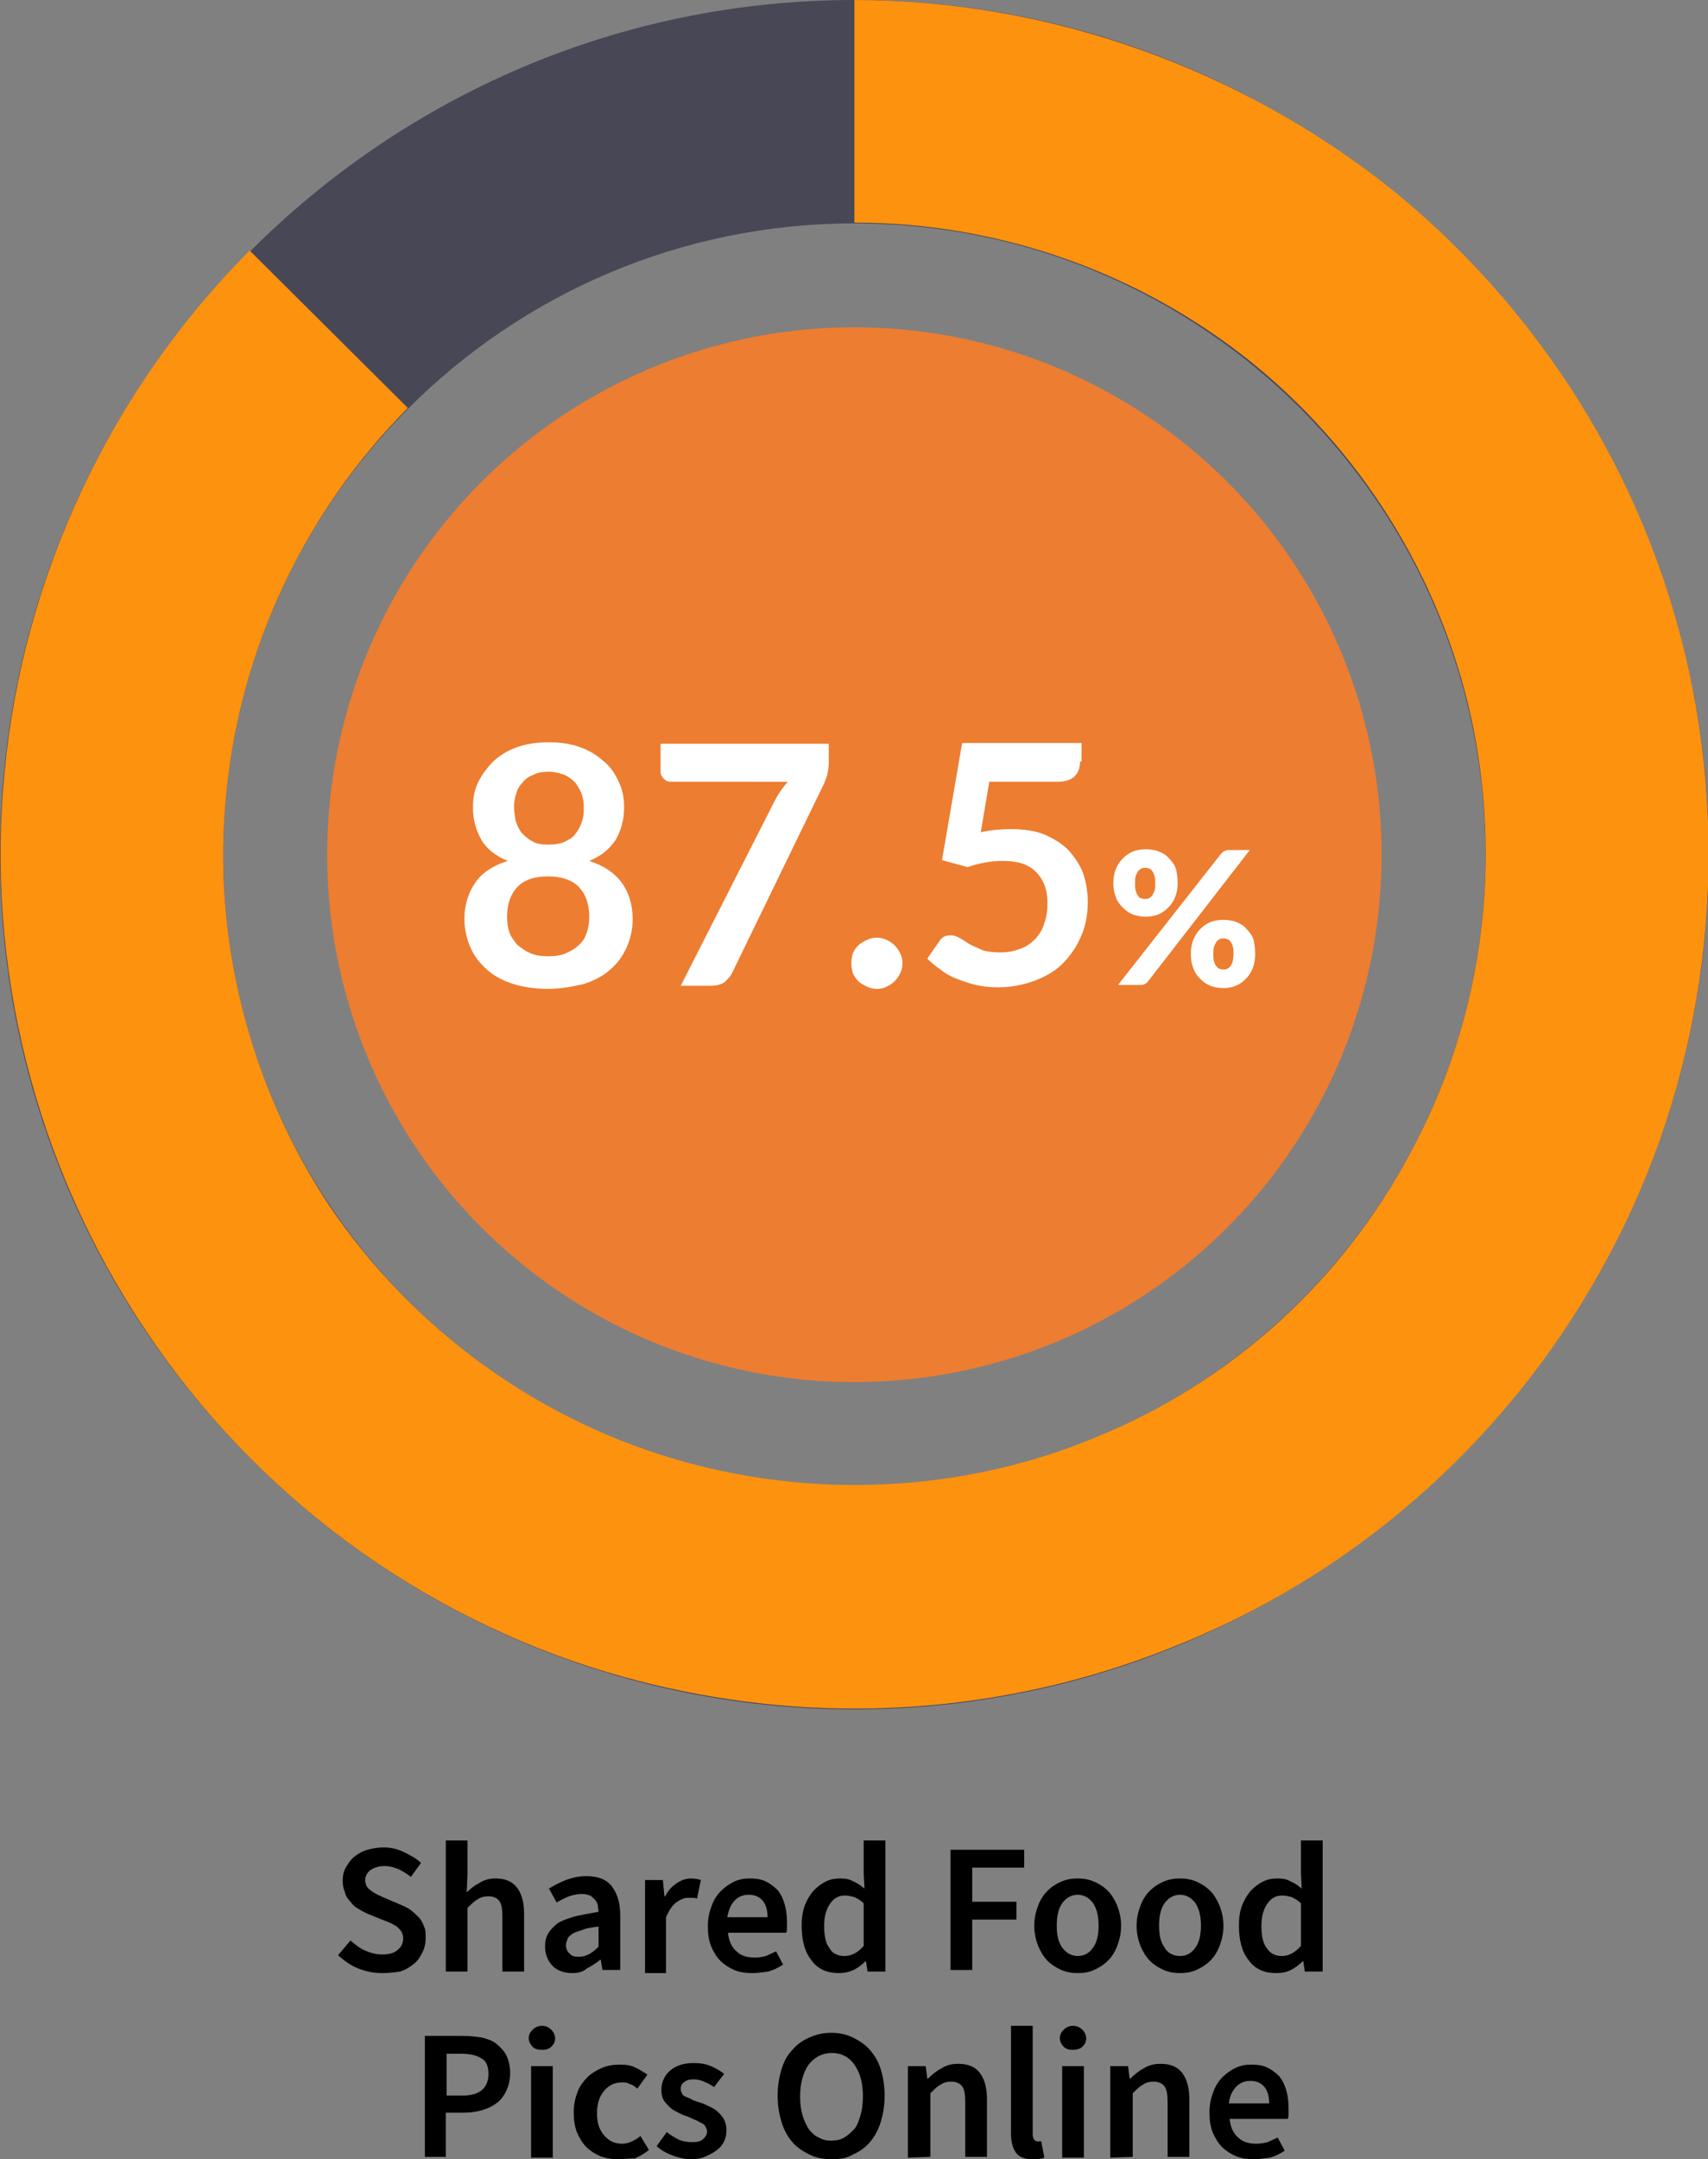 <?xml version="1.0" encoding="utf-8"?>
<!-- Generator: Adobe Illustrator 24.1.0, SVG Export Plug-In . SVG Version: 6.00 Build 0)  -->
<svg version="1.1" id="Layer_1" xmlns="http://www.w3.org/2000/svg" xmlns:xlink="http://www.w3.org/1999/xlink" x="0px" y="0px"
	 viewBox="0 0 220.3 278.4" style="enable-background:new 0 0 220.3 278.4;" xml:space="preserve">
<rect x="0" y="0" width="220.3" height="278.4" fill="#808080" stroke="none"/>
<style type="text/css">
	.st0{fill:#484756;}
	.st1{fill:#FD920F;}
	.st2{fill:#ED7D31;}
	.st3{fill:#FFFFFF;}
</style>
<g>
	<path d="M49.3,254.4c-1.1,0-2.1-0.2-3.1-0.6c-1-0.4-1.8-1-2.6-1.7l1.6-1.9c0.6,0.5,1.2,1,1.9,1.3s1.4,0.5,2.2,0.5
		c0.9,0,1.6-0.2,2-0.6c0.5-0.4,0.7-0.9,0.7-1.5c0-0.3-0.1-0.6-0.2-0.8c-0.1-0.2-0.3-0.4-0.5-0.6c-0.2-0.2-0.5-0.3-0.8-0.5
		c-0.3-0.1-0.6-0.3-1-0.4l-2.2-0.9c-0.4-0.2-0.8-0.4-1.1-0.6c-0.4-0.2-0.7-0.5-1-0.9c-0.3-0.3-0.6-0.7-0.7-1.2
		c-0.2-0.4-0.3-1-0.3-1.5c0-0.6,0.1-1.2,0.4-1.7c0.3-0.5,0.6-1,1.1-1.4s1-0.7,1.7-0.9s1.4-0.3,2.1-0.3c0.9,0,1.8,0.2,2.6,0.6
		c0.8,0.4,1.6,0.8,2.2,1.4L53,242c-0.5-0.4-1-0.7-1.6-1c-0.5-0.2-1.1-0.4-1.8-0.4c-0.8,0-1.3,0.2-1.8,0.5c-0.4,0.3-0.7,0.8-0.7,1.3
		c0,0.3,0.1,0.6,0.2,0.8c0.1,0.2,0.3,0.4,0.6,0.6c0.2,0.2,0.5,0.3,0.8,0.5c0.3,0.1,0.6,0.3,0.9,0.4l2.1,0.9c0.5,0.2,0.9,0.4,1.3,0.7
		c0.4,0.3,0.7,0.6,1,0.9c0.3,0.3,0.5,0.7,0.7,1.2c0.2,0.4,0.2,0.9,0.2,1.5s-0.1,1.2-0.4,1.8c-0.3,0.6-0.6,1.1-1.1,1.5
		s-1.1,0.8-1.8,1C51,254.3,50.2,254.4,49.3,254.4z M57.5,254.2v-16.9h2.8v4.4l-0.1,2.3c0.5-0.5,1-0.9,1.6-1.2
		c0.6-0.4,1.3-0.6,2.1-0.6c1.3,0,2.2,0.4,2.8,1.2s0.9,1.9,0.9,3.4v7.4h-2.8v-7c0-1-0.1-1.7-0.4-2.1c-0.3-0.4-0.8-0.6-1.4-0.6
		c-0.5,0-1,0.1-1.4,0.4c-0.4,0.2-0.8,0.6-1.3,1.1v8.2L57.5,254.2L57.5,254.2z M73.8,254.4c-1,0-1.9-0.3-2.5-0.9
		c-0.6-0.6-1-1.5-1-2.5c0-0.6,0.1-1.2,0.4-1.7s0.7-0.9,1.2-1.3c0.6-0.4,1.3-0.6,2.2-0.9c0.9-0.2,1.9-0.4,3.1-0.6
		c0-0.3-0.1-0.6-0.1-0.9c-0.1-0.3-0.2-0.5-0.4-0.7c-0.2-0.2-0.4-0.4-0.6-0.5c-0.3-0.1-0.6-0.2-1-0.2c-0.6,0-1.1,0.1-1.7,0.3
		c-0.5,0.2-1.1,0.5-1.6,0.8l-1-1.8c0.7-0.4,1.4-0.8,2.2-1.1c0.8-0.3,1.7-0.5,2.6-0.5c1.5,0,2.6,0.4,3.3,1.3c0.7,0.9,1.1,2.1,1.1,3.8
		v7h-2.3l-0.2-1.3h-0.1c-0.5,0.4-1.1,0.8-1.7,1.1C75.1,254.3,74.5,254.4,73.8,254.4z M74.6,252.3c0.5,0,0.9-0.1,1.3-0.3
		s0.8-0.5,1.3-1v-2.6c-0.8,0.1-1.5,0.2-2,0.4s-1,0.3-1.3,0.5s-0.6,0.4-0.7,0.7s-0.2,0.5-0.2,0.8c0,0.5,0.2,0.9,0.5,1.1
		C73.7,252.2,74.1,252.3,74.6,252.3z M83.2,254.2v-11.8h2.3l0.2,2.1h0.1c0.4-0.8,0.9-1.3,1.5-1.7s1.2-0.6,1.8-0.6
		c0.6,0,1,0.1,1.3,0.2l-0.5,2.4c-0.2-0.1-0.4-0.1-0.6-0.1s-0.4,0-0.6,0c-0.5,0-0.9,0.2-1.5,0.6c-0.5,0.4-0.9,1-1.3,1.9v7.2h-2.7
		V254.2z M97,254.4c-0.8,0-1.6-0.1-2.3-0.4c-0.7-0.3-1.3-0.7-1.8-1.2s-0.9-1.2-1.2-1.9c-0.3-0.8-0.4-1.6-0.4-2.6s0.2-1.8,0.5-2.6
		s0.7-1.4,1.2-1.9s1.1-0.9,1.7-1.2c0.7-0.3,1.3-0.4,2-0.4c0.8,0,1.5,0.1,2.1,0.4c0.6,0.3,1.1,0.7,1.5,1.1c0.4,0.5,0.7,1.1,0.9,1.8
		c0.2,0.7,0.3,1.4,0.3,2.3c0,0.3,0,0.5,0,0.8c0,0.2,0,0.4-0.1,0.6h-7.5c0.1,1.1,0.5,1.9,1.1,2.4c0.6,0.6,1.4,0.8,2.4,0.8
		c0.5,0,1-0.1,1.4-0.2c0.4-0.2,0.9-0.4,1.3-0.6l0.9,1.7c-0.6,0.4-1.2,0.7-1.9,0.9C98.4,254.3,97.7,254.4,97,254.4z M93.8,247.2H99
		c0-0.9-0.2-1.6-0.6-2.1s-1-0.8-1.8-0.8c-0.7,0-1.3,0.2-1.8,0.7C94.3,245.5,94,246.2,93.8,247.2z M108.2,254.4
		c-1.5,0-2.7-0.5-3.5-1.6c-0.9-1.1-1.3-2.6-1.3-4.5c0-1,0.1-1.8,0.4-2.6s0.7-1.4,1.1-1.9c0.5-0.5,1-0.9,1.6-1.2s1.2-0.4,1.9-0.4
		c0.7,0,1.2,0.1,1.7,0.4c0.5,0.2,0.9,0.5,1.4,0.9l-0.1-1.9v-4.3h2.8v16.9h-2.3l-0.2-1.3h-0.1c-0.4,0.4-0.9,0.8-1.5,1.1
		C109.4,254.3,108.8,254.4,108.2,254.4z M108.9,252.2c0.9,0,1.7-0.4,2.5-1.3v-5.5c-0.4-0.4-0.8-0.6-1.2-0.8
		c-0.4-0.1-0.8-0.2-1.2-0.2c-0.8,0-1.4,0.3-1.9,1s-0.8,1.6-0.8,2.9c0,1.3,0.2,2.3,0.7,2.9C107.3,251.8,108,252.2,108.9,252.2z
		 M122.6,254.2v-15.7h9.5v2.3h-6.7v4.4h5.7v2.3h-5.7v6.5h-2.8V254.2z M139,254.4c-0.7,0-1.4-0.1-2.1-0.4c-0.7-0.3-1.3-0.7-1.8-1.2
		s-0.9-1.2-1.2-1.9c-0.3-0.8-0.5-1.6-0.5-2.6s0.2-1.8,0.5-2.6s0.7-1.4,1.2-1.9s1.1-0.9,1.8-1.2s1.4-0.4,2.1-0.4
		c0.7,0,1.4,0.1,2.1,0.4c0.7,0.3,1.3,0.7,1.8,1.2s0.9,1.2,1.2,1.9c0.3,0.8,0.5,1.6,0.5,2.6s-0.2,1.8-0.5,2.6s-0.7,1.4-1.2,1.9
		s-1.1,0.9-1.8,1.2C140.5,254.3,139.8,254.4,139,254.4z M139,252.2c0.9,0,1.5-0.4,2-1.1c0.5-0.7,0.7-1.7,0.7-2.8
		c0-1.2-0.2-2.1-0.7-2.9c-0.5-0.7-1.2-1.1-2-1.1s-1.5,0.4-2,1.1c-0.5,0.7-0.7,1.7-0.7,2.9s0.2,2.1,0.7,2.8
		C137.5,251.8,138.2,252.2,139,252.2z M152.2,254.4c-0.7,0-1.4-0.1-2.1-0.4c-0.7-0.3-1.3-0.7-1.8-1.2s-0.9-1.2-1.2-1.9
		c-0.3-0.8-0.5-1.6-0.5-2.6s0.2-1.8,0.5-2.6s0.7-1.4,1.2-1.9s1.1-0.9,1.8-1.2s1.4-0.4,2.1-0.4c0.7,0,1.4,0.1,2.1,0.4
		c0.7,0.3,1.3,0.7,1.8,1.2s0.9,1.2,1.2,1.9c0.3,0.8,0.5,1.6,0.5,2.6s-0.2,1.8-0.5,2.6s-0.7,1.4-1.2,1.9s-1.1,0.9-1.8,1.2
		S152.9,254.4,152.2,254.4z M152.2,252.2c0.9,0,1.5-0.4,2-1.1c0.5-0.7,0.7-1.7,0.7-2.8c0-1.2-0.2-2.1-0.7-2.9
		c-0.5-0.7-1.2-1.1-2-1.1s-1.5,0.4-2,1.1c-0.5,0.7-0.7,1.7-0.7,2.9s0.2,2.1,0.7,2.8C150.6,251.8,151.3,252.2,152.2,252.2z
		 M164.6,254.4c-1.5,0-2.7-0.5-3.5-1.6c-0.9-1.1-1.3-2.6-1.3-4.5c0-1,0.1-1.8,0.4-2.6c0.3-0.8,0.7-1.4,1.1-1.9
		c0.5-0.5,1-0.9,1.6-1.2s1.2-0.4,1.9-0.4s1.2,0.1,1.7,0.4c0.5,0.2,0.9,0.5,1.4,0.9l-0.1-1.9v-4.3h2.8v16.9h-2.3l-0.2-1.3H168
		c-0.4,0.4-0.9,0.8-1.5,1.1C165.9,254.3,165.3,254.4,164.6,254.4z M165.3,252.2c0.9,0,1.7-0.4,2.5-1.3v-5.5
		c-0.4-0.4-0.8-0.6-1.2-0.8c-0.4-0.1-0.8-0.2-1.2-0.2c-0.8,0-1.4,0.3-1.9,1s-0.8,1.6-0.8,2.9c0,1.3,0.2,2.3,0.7,2.9
		C163.8,251.8,164.4,252.2,165.3,252.2z M54.8,278.2v-15.7h4.9c0.9,0,1.7,0.1,2.4,0.2c0.8,0.2,1.4,0.4,1.9,0.8
		c0.5,0.4,1,0.9,1.3,1.5s0.5,1.4,0.5,2.3s-0.2,1.6-0.5,2.3c-0.3,0.6-0.7,1.2-1.3,1.6c-0.5,0.4-1.2,0.7-1.9,0.9
		c-0.7,0.2-1.5,0.3-2.3,0.3h-2.3v5.7h-2.7V278.2z M57.6,270.2h2c2.3,0,3.4-1,3.4-2.8c0-1-0.3-1.7-0.9-2c-0.6-0.4-1.5-0.6-2.6-0.6
		h-1.9V270.2z M68.5,278.2v-11.8h2.8v11.8H68.5z M69.9,264.3c-0.5,0-0.9-0.1-1.2-0.4c-0.3-0.3-0.5-0.7-0.5-1.1
		c0-0.5,0.2-0.8,0.5-1.1c0.3-0.3,0.7-0.5,1.2-0.5s0.9,0.2,1.2,0.5c0.3,0.3,0.5,0.7,0.5,1.1c0,0.5-0.2,0.8-0.5,1.1
		C70.8,264.2,70.4,264.3,69.9,264.3z M79.7,278.4c-0.8,0-1.5-0.1-2.3-0.4c-0.7-0.3-1.3-0.7-1.8-1.2s-0.9-1.2-1.2-1.9
		c-0.3-0.8-0.4-1.6-0.4-2.6s0.2-1.8,0.5-2.6c0.3-0.8,0.8-1.4,1.3-1.9s1.2-0.9,1.9-1.2c0.7-0.3,1.5-0.4,2.3-0.4s1.4,0.1,2,0.4
		s1.1,0.6,1.5,0.9l-1.3,1.8c-0.3-0.3-0.6-0.5-1-0.6c-0.3-0.2-0.6-0.2-1-0.2c-1,0-1.7,0.4-2.3,1.1c-0.6,0.7-0.9,1.7-0.9,2.9
		c0,1.2,0.3,2.1,0.9,2.8c0.6,0.7,1.3,1.1,2.3,1.1c0.5,0,0.9-0.1,1.3-0.3c0.4-0.2,0.8-0.4,1.1-0.7l1.1,1.8c-0.6,0.5-1.2,0.8-1.8,1.1
		C81,278.3,80.3,278.4,79.7,278.4z M89.1,278.4c-0.8,0-1.6-0.2-2.4-0.5s-1.5-0.7-2-1.2l1.3-1.8c0.5,0.4,1,0.7,1.6,1
		c0.5,0.2,1.1,0.3,1.7,0.3s1.1-0.1,1.4-0.4s0.5-0.6,0.5-1c0-0.2-0.1-0.4-0.2-0.6s-0.3-0.4-0.6-0.5c-0.2-0.1-0.5-0.3-0.8-0.4
		s-0.6-0.3-0.9-0.4c-0.4-0.1-0.8-0.3-1.2-0.5c-0.4-0.2-0.8-0.4-1.1-0.7c-0.3-0.3-0.6-0.6-0.8-0.9c-0.2-0.4-0.3-0.8-0.3-1.3
		c0-1,0.4-1.9,1.1-2.5c0.8-0.7,1.8-1,3.1-1c0.8,0,1.5,0.1,2.2,0.4s1.2,0.6,1.7,1l-1.3,1.7c-0.4-0.3-0.8-0.5-1.3-0.7
		c-0.4-0.2-0.9-0.3-1.3-0.3c-0.6,0-1,0.1-1.3,0.4c-0.3,0.2-0.4,0.5-0.4,0.9c0,0.2,0.1,0.4,0.2,0.6s0.3,0.3,0.6,0.4
		c0.2,0.1,0.5,0.2,0.8,0.4c0.3,0.1,0.6,0.2,0.9,0.3c0.4,0.1,0.8,0.3,1.2,0.5c0.4,0.2,0.8,0.4,1.1,0.7c0.3,0.3,0.6,0.6,0.8,1
		c0.2,0.4,0.3,0.8,0.3,1.4c0,0.5-0.1,1-0.3,1.4c-0.2,0.4-0.5,0.8-0.9,1.1c-0.4,0.3-0.9,0.6-1.4,0.8
		C90.5,278.3,89.8,278.4,89.1,278.4z M107.2,278.4c-1,0-2-0.2-2.8-0.6s-1.6-0.9-2.2-1.6s-1.1-1.6-1.4-2.6s-0.5-2.1-0.5-3.4
		s0.2-2.4,0.5-3.4s0.8-1.9,1.4-2.5c0.6-0.7,1.3-1.2,2.2-1.6s1.8-0.6,2.8-0.6s2,0.2,2.8,0.6s1.6,0.9,2.2,1.6s1.1,1.5,1.4,2.5
		s0.5,2.1,0.5,3.4s-0.2,2.4-0.5,3.4s-0.8,1.9-1.4,2.6s-1.3,1.2-2.2,1.6C109.2,278.3,108.3,278.4,107.2,278.4z M107.2,276
		c0.6,0,1.2-0.1,1.7-0.4s0.9-0.7,1.3-1.1c0.4-0.5,0.6-1.1,0.8-1.8c0.2-0.7,0.3-1.5,0.3-2.4c0-1.8-0.4-3.1-1.1-4.1s-1.7-1.5-2.9-1.5
		c-1.2,0-2.2,0.5-3,1.5c-0.7,1-1.1,2.4-1.1,4.1c0,0.9,0.1,1.7,0.3,2.4c0.2,0.7,0.5,1.3,0.8,1.8c0.4,0.5,0.8,0.9,1.3,1.1
		C106.1,275.9,106.6,276,107.2,276z M117.1,278.2v-11.8h2.3l0.2,1.6h0.1c0.5-0.5,1.1-1,1.7-1.3c0.6-0.4,1.3-0.6,2.2-0.6
		c1.3,0,2.2,0.4,2.8,1.2c0.6,0.8,0.9,1.9,0.9,3.4v7.4h-2.8v-7c0-1-0.1-1.7-0.4-2.1s-0.8-0.6-1.4-0.6c-0.5,0-1,0.1-1.4,0.4
		c-0.4,0.2-0.8,0.6-1.3,1.1v8.2L117.1,278.2L117.1,278.2z M133.1,278.4c-1,0-1.7-0.3-2.1-0.9c-0.4-0.6-0.6-1.4-0.6-2.4v-13.9h2.8v14
		c0,0.3,0.1,0.6,0.2,0.7c0.1,0.1,0.3,0.2,0.4,0.2c0.1,0,0.1,0,0.2,0c0.1,0,0.2,0,0.3,0l0.4,2.1C134.2,278.4,133.8,278.4,133.1,278.4
		z M137,278.2v-11.8h2.8v11.8H137z M138.4,264.3c-0.5,0-0.9-0.1-1.2-0.4s-0.5-0.7-0.5-1.1c0-0.5,0.2-0.8,0.5-1.1
		c0.3-0.3,0.7-0.5,1.2-0.5s0.9,0.2,1.2,0.5s0.5,0.7,0.5,1.1c0,0.5-0.2,0.8-0.5,1.1C139.3,264.2,138.8,264.3,138.4,264.3z
		 M143.2,278.2v-11.8h2.3l0.2,1.6h0.1c0.5-0.5,1.1-1,1.7-1.3c0.6-0.4,1.3-0.6,2.2-0.6c1.3,0,2.2,0.4,2.8,1.2
		c0.6,0.8,0.9,1.9,0.9,3.4v7.4h-2.8v-7c0-1-0.1-1.7-0.4-2.1c-0.3-0.4-0.8-0.6-1.4-0.6c-0.5,0-1,0.1-1.4,0.4
		c-0.4,0.2-0.8,0.6-1.3,1.1v8.2L143.2,278.2L143.2,278.2z M161.7,278.4c-0.8,0-1.6-0.1-2.3-0.4s-1.3-0.7-1.8-1.2s-0.9-1.2-1.2-1.9
		c-0.3-0.8-0.4-1.6-0.4-2.6s0.2-1.8,0.5-2.6c0.3-0.8,0.7-1.4,1.2-1.9s1.1-0.9,1.7-1.2c0.7-0.3,1.3-0.4,2-0.4c0.8,0,1.5,0.1,2.1,0.4
		s1.1,0.7,1.5,1.1c0.4,0.5,0.7,1.1,0.9,1.8c0.2,0.7,0.3,1.4,0.3,2.3c0,0.3,0,0.5,0,0.8c0,0.2,0,0.4-0.1,0.6h-7.5
		c0.1,1.1,0.5,1.9,1.1,2.4c0.6,0.6,1.4,0.8,2.4,0.8c0.5,0,1-0.1,1.4-0.2c0.4-0.2,0.9-0.4,1.3-0.6l0.9,1.7c-0.6,0.4-1.2,0.7-1.9,0.9
		C163.1,278.3,162.4,278.4,161.7,278.4z M158.5,271.2h5.2c0-0.9-0.2-1.6-0.6-2.1c-0.4-0.5-1-0.8-1.8-0.8c-0.7,0-1.3,0.2-1.8,0.7
		C159,269.5,158.6,270.2,158.5,271.2z"/>
</g>
<g>
	<path class="st0" d="M110.2,220.4C49.5,220.4,0,170.9,0,110.2C0,49.5,49.5,0,110.2,0c60.7,0,110.2,49.4,110.2,110.2
		C220.4,170.9,170.9,220.4,110.2,220.4z M110.2,28.8c-44.9,0-81.4,36.5-81.4,81.4c0,44.9,36.5,81.4,81.4,81.4
		c44.9,0,81.4-36.5,81.4-81.4C191.6,65.3,155.1,28.8,110.2,28.8z"/>
</g>
<g>
	<path class="st1" d="M110.2,220.3c-10.7,0-21.5-1.6-31.9-4.7c-24.3-7.3-45.5-23-59.6-44.2c-14.2-21.2-20.6-46.8-18.1-72
		c2.4-25.1,13.6-49,31.6-67.1l20.4,20.3c-13.3,13.4-21.6,31-23.4,49.6c-1.9,18.7,2.9,37.6,13.3,53.3C53,171,68.6,182.6,86.6,188
		c18,5.4,37.5,4.5,54.8-2.7c17.4-7.1,31.8-20.2,40.6-36.8c8.9-16.5,11.7-35.7,8.1-54.3c-3.6-18.3-13.6-35.1-28.2-47.1
		c-14.6-11.9-32.9-18.4-51.7-18.4V0c25.3,0,50.1,8.9,69.9,24.9c19.8,16.3,33.3,38.9,38.2,63.8c4.9,25,1.1,51.1-10.9,73.4
		c-12,22.5-31.5,40.2-55,49.8C138.9,217.5,124.6,220.3,110.2,220.3z"/>
</g>
<g>
	<circle class="st2" cx="110.2" cy="110.2" r="68"/>
</g>
<g>
	<path class="st3" d="M70.7,127.5c-1.6,0-3.1-0.2-4.4-0.6s-2.5-1-3.4-1.8s-1.7-1.7-2.2-2.9c-0.5-1.1-0.8-2.4-0.8-3.7
		c0-1.8,0.5-3.4,1.4-4.7c0.9-1.3,2.3-2.2,4.2-2.8c-1.5-0.6-2.7-1.5-3.4-2.7s-1.1-2.6-1.1-4.2c0-1.2,0.2-2.3,0.7-3.3s1.2-1.9,2-2.7
		c0.9-0.8,1.9-1.4,3.1-1.8c1.2-0.4,2.5-0.6,4-0.6c1.4,0,2.8,0.2,3.9,0.6c1.2,0.4,2.2,1,3.1,1.8c0.9,0.7,1.5,1.6,2,2.7
		c0.5,1,0.7,2.1,0.7,3.3c0,1.6-0.4,3-1.1,4.2c-0.8,1.2-1.9,2.1-3.4,2.7c1.9,0.6,3.3,1.6,4.2,2.8c0.9,1.3,1.4,2.8,1.4,4.7
		c0,1.4-0.3,2.6-0.8,3.7s-1.2,2.1-2.2,2.9c-0.9,0.8-2.1,1.4-3.4,1.8C73.8,127.2,72.4,127.5,70.7,127.5z M70.7,123.3
		c0.9,0,1.6-0.1,2.3-0.4c0.7-0.3,1.2-0.6,1.7-1.1c0.5-0.4,0.8-1,1-1.6s0.3-1.3,0.3-2c0-1.7-0.5-3-1.4-3.9s-2.3-1.3-3.9-1.3
		c-1.7,0-3,0.4-3.9,1.3s-1.4,2.2-1.4,3.9c0,0.7,0.1,1.4,0.3,2c0.2,0.6,0.6,1.1,1,1.6c0.5,0.4,1,0.8,1.7,1.1
		C69.1,123.2,69.9,123.3,70.7,123.3z M70.7,108.9c0.9,0,1.6-0.1,2.2-0.4s1.1-0.6,1.4-1.1c0.4-0.5,0.6-1,0.8-1.6
		c0.2-0.6,0.2-1.2,0.2-1.8c0-0.6-0.1-1.1-0.3-1.7c-0.2-0.5-0.5-1-0.8-1.4c-0.4-0.4-0.8-0.7-1.4-1c-0.6-0.2-1.3-0.4-2-0.4
		s-1.5,0.1-2,0.4c-0.6,0.2-1.1,0.6-1.4,1c-0.4,0.4-0.7,0.9-0.8,1.4c-0.2,0.5-0.3,1.1-0.3,1.7s0.1,1.2,0.2,1.8
		c0.2,0.6,0.4,1.1,0.8,1.6c0.4,0.4,0.8,0.8,1.4,1.1C69.2,108.8,69.9,108.9,70.7,108.9z M106.9,95.9v2.3c0,0.7-0.1,1.2-0.2,1.7
		c-0.1,0.4-0.3,0.8-0.4,1.1l-11.8,24.3c-0.2,0.5-0.6,0.9-1,1.3c-0.4,0.3-1,0.5-1.8,0.5h-3.9l12.1-23.8c0.5-1,1.1-1.8,1.7-2.5H86.5
		c-0.3,0-0.6-0.1-0.9-0.4c-0.2-0.2-0.4-0.5-0.4-0.9v-3.6H106.9z M109.8,124.2c0-0.4,0.1-0.9,0.2-1.3c0.2-0.4,0.4-0.7,0.7-1
		c0.3-0.3,0.7-0.5,1.1-0.7s0.8-0.3,1.3-0.3c0.4,0,0.9,0.1,1.3,0.3c0.4,0.2,0.7,0.4,1,0.7c0.3,0.3,0.5,0.6,0.7,1s0.3,0.8,0.3,1.3
		s-0.1,0.9-0.3,1.3c-0.2,0.4-0.4,0.7-0.7,1c-0.3,0.3-0.6,0.5-1,0.7s-0.8,0.3-1.3,0.3s-0.9-0.1-1.3-0.3c-0.4-0.2-0.8-0.4-1.1-0.7
		c-0.3-0.3-0.5-0.6-0.7-1C109.9,125.1,109.8,124.6,109.8,124.2z M139.3,98.2c0,0.8-0.2,1.4-0.7,1.9s-1.3,0.7-2.4,0.7h-8.6l-1.1,6.5
		c1.4-0.3,2.7-0.4,3.9-0.4c1.6,0,3.1,0.2,4.3,0.7s2.3,1.2,3.1,2c0.8,0.9,1.5,1.9,1.9,3c0.4,1.2,0.6,2.4,0.6,3.7
		c0,1.7-0.3,3.2-0.9,4.5c-0.6,1.4-1.4,2.5-2.4,3.5s-2.3,1.7-3.7,2.2s-2.9,0.8-4.6,0.8c-1,0-1.9-0.1-2.8-0.3
		c-0.9-0.2-1.7-0.5-2.5-0.8s-1.5-0.7-2.1-1.2c-0.6-0.4-1.2-0.9-1.7-1.4l1.6-2.3c0.3-0.5,0.8-0.7,1.4-0.7c0.4,0,0.7,0.1,1.1,0.3
		c0.4,0.2,0.8,0.5,1.3,0.8s1.1,0.5,1.7,0.8c0.6,0.2,1.4,0.3,2.4,0.3s1.8-0.2,2.6-0.5s1.4-0.8,1.9-1.3c0.5-0.6,0.9-1.2,1.1-2
		c0.3-0.8,0.4-1.6,0.4-2.6c0-1.7-0.5-3-1.5-4s-2.4-1.4-4.3-1.4c-1.5,0-3,0.3-4.5,0.8l-3.3-0.9l2.6-15.1h15.4v2.4H139.3z
		 M151.9,113.9c0,0.6-0.1,1.2-0.3,1.7s-0.5,1-0.9,1.4s-0.8,0.7-1.3,0.9c-0.5,0.2-1,0.3-1.6,0.3s-1.2-0.1-1.7-0.3
		c-0.5-0.2-0.9-0.5-1.3-0.9c-0.4-0.4-0.7-0.8-0.9-1.4c-0.2-0.5-0.3-1.1-0.3-1.7c0-0.7,0.1-1.3,0.3-1.8s0.5-1,0.9-1.4
		s0.8-0.7,1.3-0.9c0.5-0.2,1.1-0.3,1.7-0.3c0.6,0,1.2,0.1,1.7,0.3c0.5,0.2,1,0.5,1.3,0.9c0.4,0.4,0.7,0.8,0.9,1.4
		C151.8,112.6,151.9,113.2,151.9,113.9z M149,113.9c0-0.4,0-0.7-0.1-1s-0.2-0.5-0.3-0.6c-0.1-0.2-0.3-0.3-0.4-0.3
		c-0.2-0.1-0.3-0.1-0.5-0.1s-0.4,0-0.5,0.1c-0.2,0.1-0.3,0.2-0.4,0.3c-0.1,0.2-0.2,0.4-0.3,0.6c-0.1,0.3-0.1,0.6-0.1,1s0,0.7,0.1,1
		s0.2,0.5,0.3,0.6c0.1,0.2,0.2,0.3,0.4,0.3c0.2,0.1,0.3,0.1,0.5,0.1s0.4,0,0.5-0.1c0.2-0.1,0.3-0.2,0.4-0.3c0.1-0.2,0.2-0.4,0.3-0.6
		C149,114.6,149,114.3,149,113.9z M157.4,110.2c0.1-0.1,0.3-0.3,0.4-0.4c0.2-0.1,0.4-0.2,0.7-0.2h2.7l-13.1,16.9
		c-0.1,0.2-0.3,0.3-0.5,0.4s-0.4,0.1-0.6,0.1h-2.8L157.4,110.2z M161.9,123c0,0.6-0.1,1.2-0.3,1.8c-0.2,0.5-0.5,1-0.9,1.4
		s-0.8,0.7-1.3,0.9c-0.5,0.2-1,0.3-1.6,0.3s-1.2-0.1-1.7-0.3c-0.5-0.2-0.9-0.5-1.3-0.9c-0.4-0.4-0.7-0.8-0.9-1.4
		c-0.2-0.5-0.3-1.1-0.3-1.8c0-0.7,0.1-1.3,0.3-1.8s0.5-1,0.9-1.4s0.8-0.7,1.3-0.9c0.5-0.2,1.1-0.3,1.7-0.3s1.2,0.1,1.7,0.3
		c0.5,0.2,1,0.5,1.3,0.9c0.4,0.4,0.7,0.8,0.9,1.4C161.8,121.8,161.9,122.3,161.9,123z M159.1,123c0-0.4,0-0.7-0.1-1
		s-0.2-0.5-0.3-0.6c-0.1-0.2-0.3-0.3-0.4-0.3c-0.2-0.1-0.3-0.1-0.5-0.1s-0.4,0-0.5,0.1c-0.2,0.1-0.3,0.2-0.4,0.3
		c-0.1,0.2-0.2,0.4-0.3,0.6c-0.1,0.3-0.1,0.6-0.1,1s0,0.7,0.1,1s0.2,0.5,0.3,0.6s0.2,0.3,0.4,0.3c0.2,0.1,0.3,0.1,0.5,0.1
		s0.4,0,0.5-0.1c0.2-0.1,0.3-0.2,0.4-0.3c0.1-0.2,0.2-0.4,0.3-0.6C159,123.7,159.1,123.4,159.1,123z"/>
</g>
</svg>
